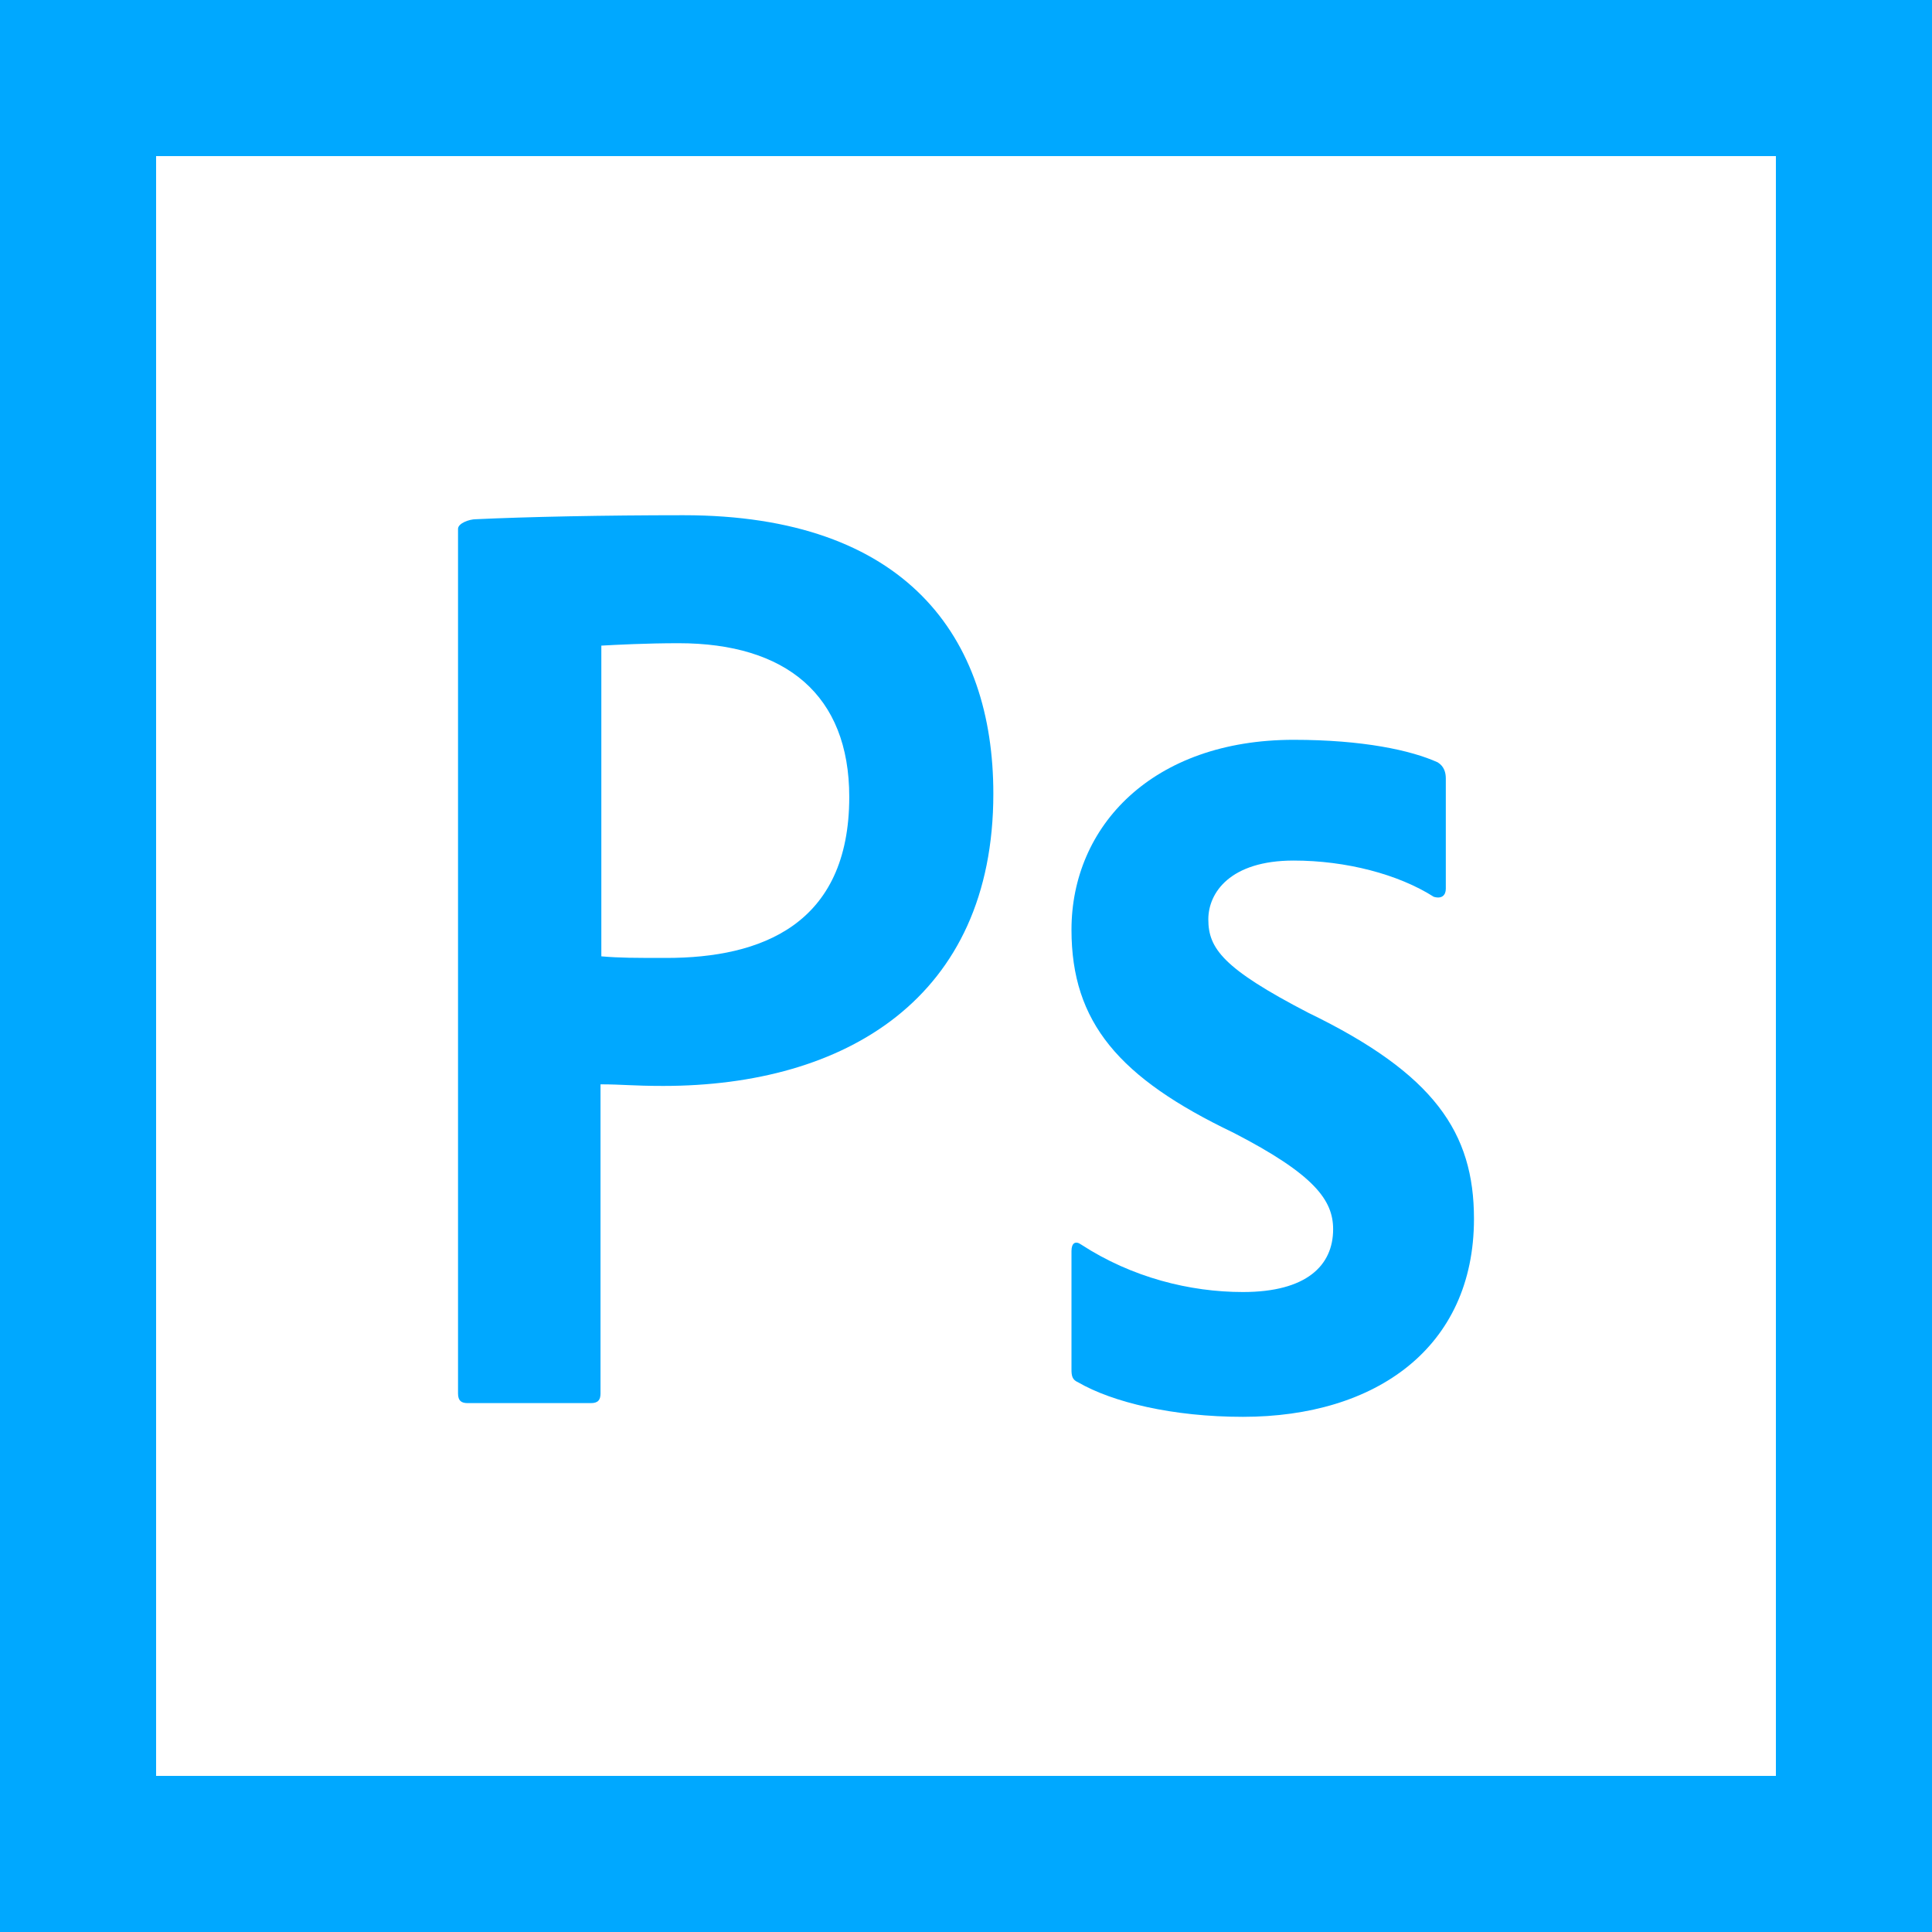 <?xml version="1.0" encoding="utf-8"?>
<!-- Generator: Adobe Illustrator 25.0.0, SVG Export Plug-In . SVG Version: 6.00 Build 0)  -->
<svg version="1.1" id="Layer_1" xmlns="http://www.w3.org/2000/svg" xmlns:xlink="http://www.w3.org/1999/xlink" x="0px" y="0px"
	 viewBox="0 0 400 400" style="enable-background:new 0 0 400 400;" xml:space="preserve">
<style type="text/css">
	.st0{fill:#00A8FF;}
</style>
<g>
	<path class="st0" d="M200,0H0v400h200h200V0H200z M367.68,367.68H200H32.32V32.32H200h167.68V367.68z"/>
	<path class="st0" d="M223.17,286.17c7.17,4.17,19.67,7.17,34.17,7.17c27.5,0,47.83-14.33,47.83-41c0-17.83-8.17-30-34.33-42.67
		c-17.67-9.17-20.67-13.33-20.67-19.33c0-5.5,4.5-12.17,17.67-12.17c10.83,0,21.67,2.83,29,7.5c1.67,0.5,2.5-0.33,2.5-1.67v-22.83
		c0-1.17-0.33-2.5-1.67-3.33c-5.5-2.5-15.5-4.67-29.83-4.67c-29.17,0-46,17.83-46,39.33c0,19.17,9.83,30.67,33.5,42
		c16.83,8.67,20.67,14,20.67,20c0,7.5-5.5,13-18.67,13c-11,0-23-3-33.5-9.83c-1.17-0.83-2-0.33-2,1.33v24.5
		C221.83,284.83,222,285.67,223.17,286.17z"/>
	<path class="st0" d="M141.5,106.67c-16.5,0-32.33,0.33-43,0.83c-1.33,0-3.67,0.83-3.67,2h0v179c0,1.5,0.67,2,2,2h25.5
		c1.5,0,2-0.67,2-2v-64c4.5,0,6.67,0.33,13,0.33c37.67,0,68.33-18.17,68.33-60.5C205.67,132,187.67,106.67,141.5,106.67z
		 M138,198.33c-6.67,0-9.67,0-13.5-0.33v-64.33c3-0.17,9.33-0.5,16-0.5c22.17,0,35.33,10.67,35.33,31.83
		C175.83,191.5,157.5,198.33,138,198.33z"/>
</g>
</svg>
